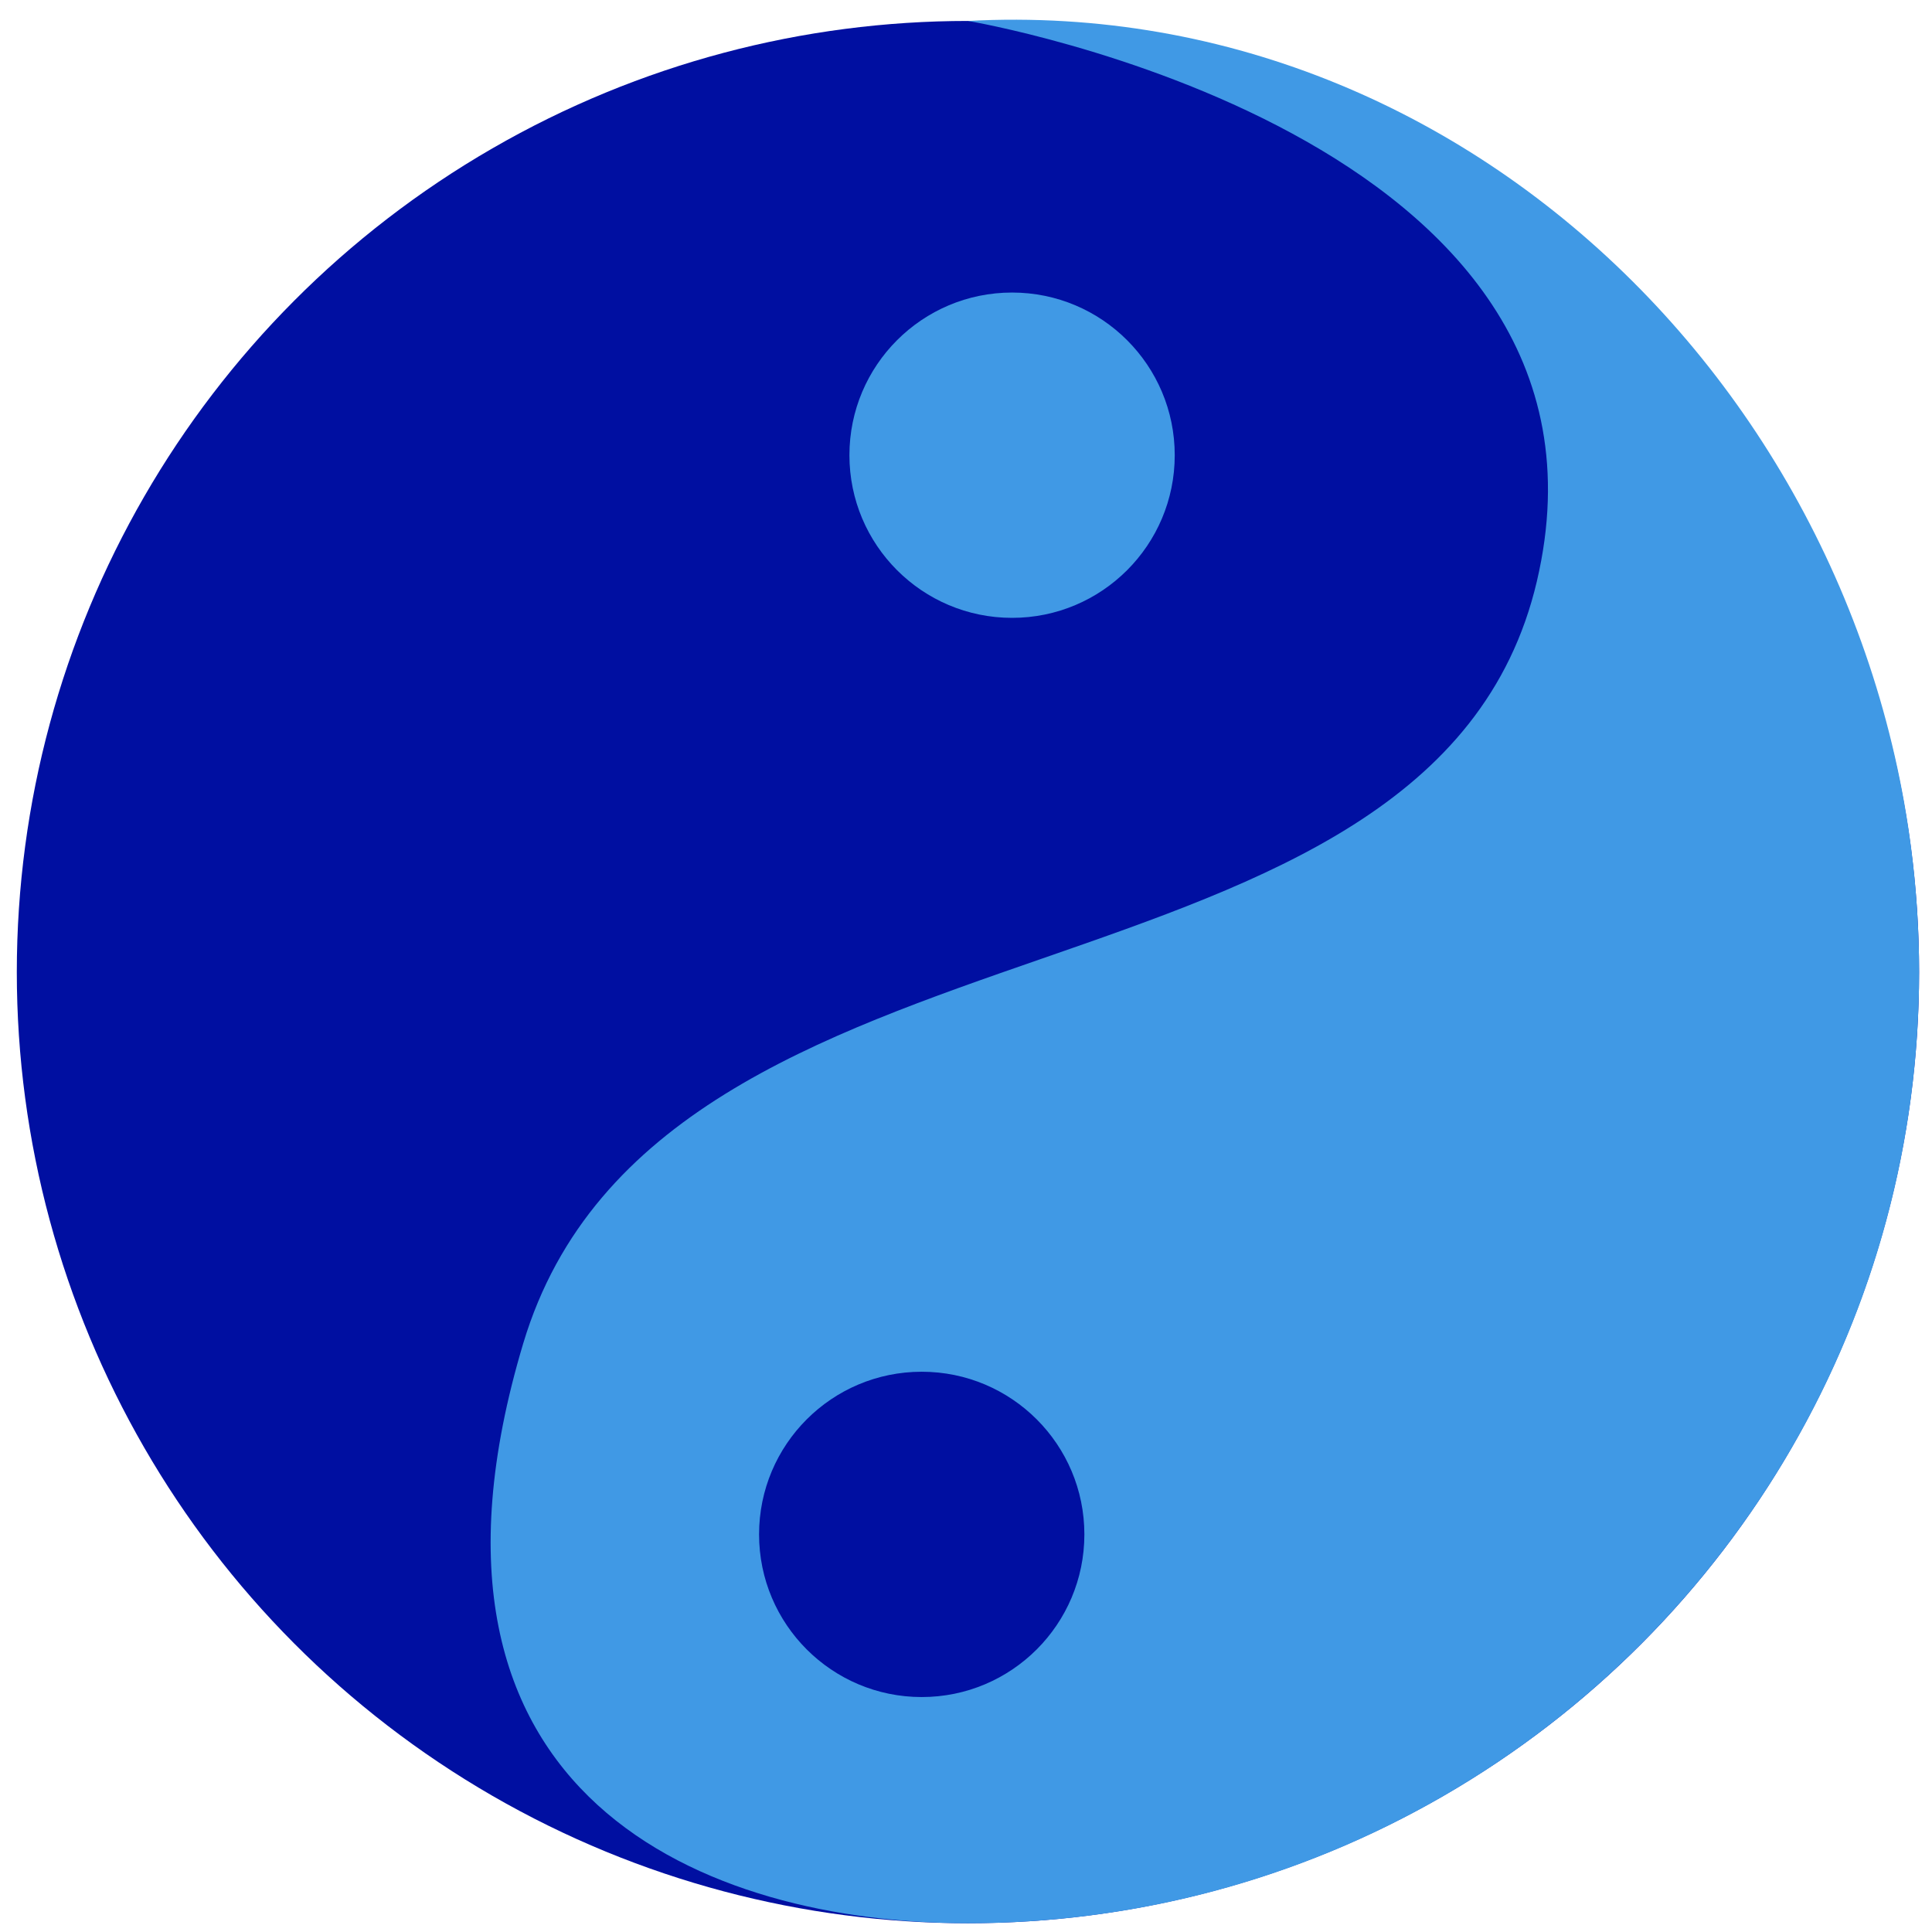 <?xml version="1.0" encoding="UTF-8" standalone="no"?>
<!-- Created with Inkscape (http://www.inkscape.org/) -->

<svg
   xmlns:dc="http://purl.org/dc/elements/1.1/"
   xmlns:cc="http://creativecommons.org/ns#"
   xmlns:rdf="http://www.w3.org/1999/02/22-rdf-syntax-ns#"
   xmlns:svg="http://www.w3.org/2000/svg"
   xmlns="http://www.w3.org/2000/svg"
   xmlns:sodipodi="http://sodipodi.sourceforge.net/DTD/sodipodi-0.dtd"
   xmlns:inkscape="http://www.inkscape.org/namespaces/inkscape"
   width="100mm"
   height="100mm"
   viewBox="0 0 100 100"
   version="1.1"
   id="svg1238"
   inkscape:version="0.92.4 (unknown)"
   sodipodi:docname="karma.svg"
   inkscape:export-filename="/home/jakmeier/fun/gamedev/paddlers/paddlers-frontend/static/resources/karma.png"
   inkscape:export-xdpi="12.898272"
   inkscape:export-ydpi="12.898272">
  <defs
     id="defs1232" />
  <sodipodi:namedview
     id="base"
     pagecolor="#ffffff"
     bordercolor="#666666"
     borderopacity="1.0"
     inkscape:pageopacity="0.0"
     inkscape:pageshadow="2"
     inkscape:zoom="0.35"
     inkscape:cx="172.03278"
     inkscape:cy="-230.89665"
     inkscape:document-units="mm"
     inkscape:current-layer="layer1"
     showgrid="false"
     inkscape:window-width="3750"
     inkscape:window-height="2049"
     inkscape:window-x="90"
     inkscape:window-y="55"
     inkscape:window-maximized="1" />
  <g
     inkscape:label="Layer 1"
     inkscape:groupmode="layer"
     id="layer1"
     transform="translate(0,-197)">
    <circle
       style="opacity:1;fill:#000fa1;fill-opacity:1;stroke:none;stroke-width:2.172;stroke-linecap:round;stroke-linejoin:round;stroke-miterlimit:4;stroke-dasharray:none;stroke-dashoffset:0;stroke-opacity:0.45;paint-order:markers stroke fill"
       id="path1785"
       cx="50.101"
       cy="247.315"
       r="49.231" />
    <path
       style="opacity:1;fill:#4099e5;fill-opacity:1;stroke:none;stroke-width:2.172;stroke-linecap:round;stroke-linejoin:round;stroke-miterlimit:4;stroke-dasharray:none;stroke-dashoffset:0;stroke-opacity:0.45;paint-order:markers stroke fill"
       d="m 99.332,247.315 c 0,27.19 -22.042,49.231 -49.231,49.231 -13.365,0 -30.118,-6.347 -23.017,-30.017 7.101,-23.67 47.037,-16.288 52.465,-39.446 5.428,-23.157 -29.448,-29 -29.448,-29 27.151,-1.443 49.231,22.042 49.231,49.231 z"
       id="path1785-7"
       inkscape:connector-curvature="0"
       sodipodi:nodetypes="sszzcs" />
    <circle
       style="opacity:1;fill:#4099e5;fill-opacity:1;stroke:none;stroke-width:2.172;stroke-linecap:round;stroke-linejoin:round;stroke-miterlimit:4;stroke-dasharray:none;stroke-dashoffset:0;stroke-opacity:0.45;paint-order:markers stroke fill"
       id="path1803"
       cx="52.385"
       cy="220.561"
       r="8.419" />
    <circle
       style="opacity:1;fill:#000fa1;fill-opacity:1;stroke:none;stroke-width:2.172;stroke-linecap:round;stroke-linejoin:round;stroke-miterlimit:4;stroke-dasharray:none;stroke-dashoffset:0;stroke-opacity:0.45;paint-order:markers stroke fill"
       id="path1803-5"
       cx="47.708"
       cy="276.42"
       r="8.419" />
  </g>
</svg>
